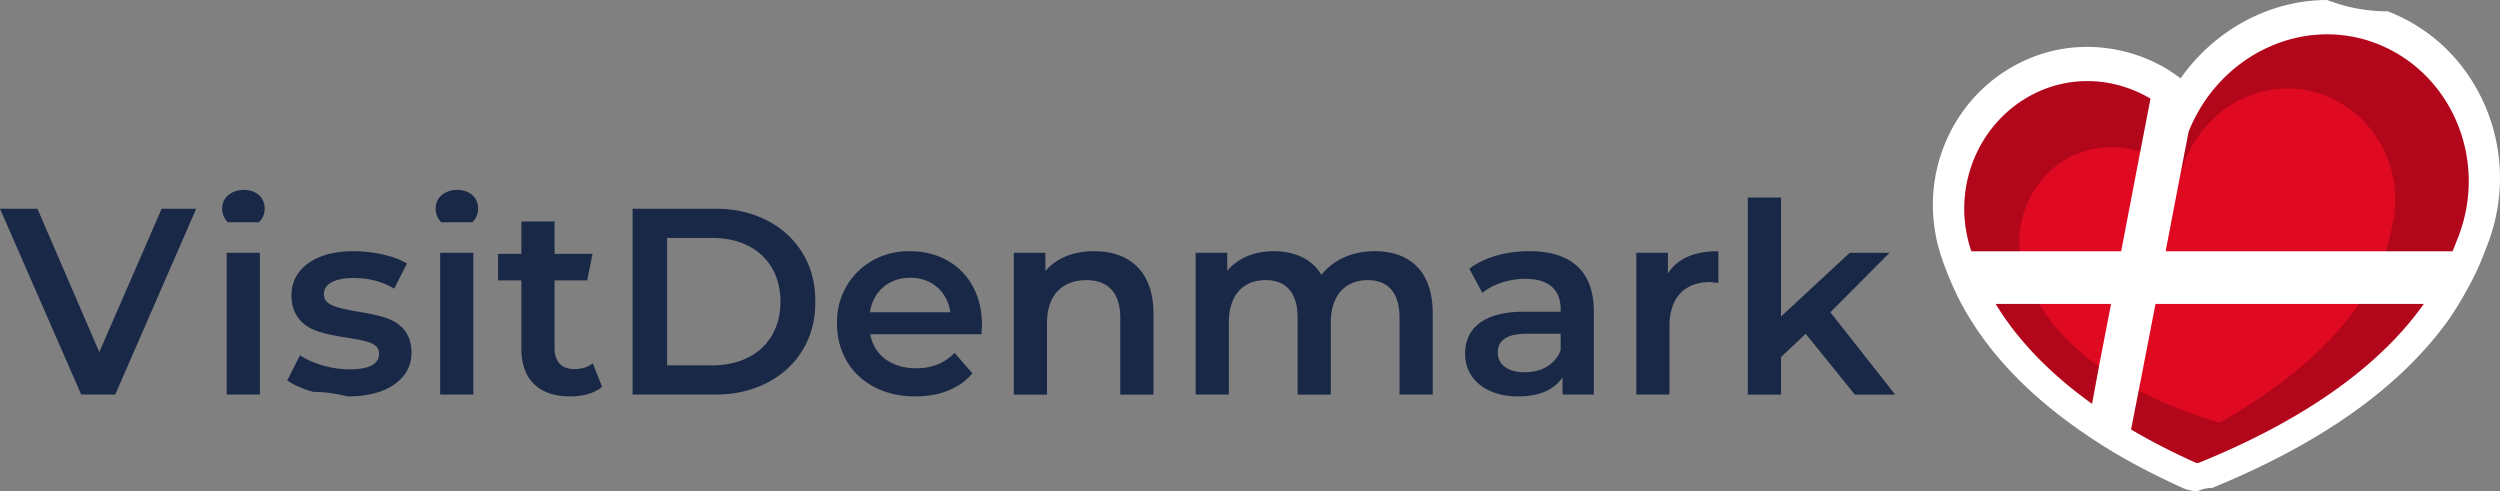 <svg xmlns="http://www.w3.org/2000/svg" viewBox="0 0 318.601 62.593" height="62.593" width="318.601" xml:space="preserve" version="1.1">
  <rect x="0" y="0" width="318.601" height="62.593" fill="#808080" stroke="none"/>
  <path fill="#fff" fill-opacity="1" fill-rule="nonzero" stroke="none" d="M280.048 62.592a4.66 4.66 0 0 1-1.852-.394c-3.21-1.452-6.08-2.932-8.63-4.44-2.946-1.747-5.223-3.424-5.32-3.493-5.765-4.134-10.262-8.812-13.32-13.874-2.124-3.417-3.422-7.365-3.475-7.532-3.55-10.412 1.565-21.684 11.662-25.606 5.482-2.126 11.748-1.566 16.952 1.48l.096.057c.16.1.84.533 1.734 1.197 4.312-6.13 11.296-9.986 18.682-9.986a21.28 21.28 0 0 0 7.73 1.446c5.589 2.156 9.994 6.444 12.406 12.07 2.416 5.636 2.515 11.926.278 17.713 0 0-.558 1.445-.755 1.908-.224.565-1.47 3.56-4.039 7.404-6.128 8.677-16.292 15.926-30.266 21.634a4.6 4.6 0 0 0-1.883.416"/>
  <path fill="#df0921" fill-opacity="1" fill-rule="nonzero" stroke="none" d="M272.557 49.783l-.968 4.95c2.391 1.413 5.107 2.818 8.156 4.198.083.036.18.08.303.08a.674.674 0 0 0 .267-.073c16.333-6.65 24.406-14.308 28.574-20.207H274.7zm1.498-37.217c-4.066-2.38-8.947-2.97-13.502-1.204-7.969 3.096-12.2 12.208-9.318 20.664h19.086l2.43-12.685zm28.816-7.01c-9.36-3.627-20.016 1.4-23.95 11.223l-1.089 5.63-1.847 9.617h36.568c.323-.752.56-1.448.727-1.832 3.867-10.01-.995-21.003-10.41-24.637M266.61 51.46l.88-4.751 1.547-7.979h-14.706c2.142 3.544 5.818 8.098 12.28 12.73"/>
  <path fill="#010101" fill-opacity="1" fill-rule="nonzero" opacity=".2" stroke="none" d="M263.555 20.158c2.912-1.592 6.28-1.773 9.194-.817l1.307-6.775c-4.067-2.38-8.947-2.97-13.503-1.204-7.969 3.096-12.2 12.21-9.318 20.664h6.164c-.456-4.756 1.88-9.51 6.156-11.868m-3.686 18.573h-5.54c2.142 3.544 5.82 8.098 12.28 12.73l.88-4.751c-4.237-3.05-6.466-6.004-7.62-7.979m23.174 15.038a.701.701 0 0 0-.203.07.441.441 0 0 0-.204-.037c-3.973-1.207-7.332-2.577-10.08-4.019l-.967 4.95c2.391 1.413 5.107 2.818 8.155 4.2.084.033.181.08.304.08a.703.703 0 0 0 .267-.075c16.333-6.65 24.406-14.307 28.574-20.207h-8.249c-2.996 4.407-8.237 9.69-17.597 15.038M302.87 5.557c-9.36-3.628-20.018 1.398-23.95 11.222l-1.089 5.63c1.965-7.74 9.445-12.546 16.787-10.76 7.389 1.782 12.13 9.509 10.21 17.266-.141.682-.345 1.712-.8 3.11h8.524c.323-.751.56-1.447.727-1.831 3.867-10.01-.995-21.003-10.41-24.637" />
  <path fill="#182846" fill-opacity="1" fill-rule="nonzero" stroke="none" d="M25.002 26.6L14.685 50.282h-4.332L-.001 26.6H4.77l7.883 18.27 7.952-18.27zm3.89 23.683h4.229V32.217h-4.23zm.135-21.958c-.473-.507-.71-1.083-.71-1.726 0-1.59 1.353-2.402 2.773-2.402 1.355 0 2.64.812 2.64 2.369 0 .71-.27 1.32-.744 1.759zm10.927 21.62c-1.387-.371-2.503-.88-3.35-1.455l1.625-3.213c1.624 1.082 4.093 1.792 6.293 1.792 2.537 0 3.79-.676 3.79-1.995 0-1.253-1.22-1.592-4.06-2.032-1.49-.236-2.707-.473-3.62-.779-1.897-.573-3.486-1.994-3.486-4.6 0-1.725.71-3.078 2.165-4.128 1.422-1.014 3.35-1.522 5.786-1.522 2.469 0 5.177.609 6.766 1.556l-1.624 3.214c-1.522-.913-3.248-1.353-5.176-1.353-2.47 0-3.789.813-3.789 2.03 0 1.353 1.353 1.726 4.23 2.234 1.453.236 2.638.473 3.551.779 1.862.574 3.384 1.892 3.384 4.465 0 1.69-.746 3.044-2.2 4.06-1.454 1.015-3.45 1.523-5.988 1.523a16.667 16.667 0 0 0-4.297-.576m16.137.338h4.23V32.217h-4.23zm.136-21.958c-.473-.507-.71-1.083-.71-1.726 0-1.59 1.353-2.402 2.773-2.402 1.355 0 2.64.812 2.64 2.369 0 .71-.27 1.32-.744 1.759zM76.73 49.303c-.982.81-2.47 1.218-4.06 1.218-3.959 0-6.226-2.134-6.226-6.09v-8.696h-2.977v-3.382h2.977v-4.13h4.23v4.13h4.838l-.677 3.382h-4.161v8.595c0 1.759.88 2.705 2.504 2.705.946 0 1.725-.237 2.368-.744zm14.04-2.742c5.277 0 8.694-3.214 8.694-8.12 0-4.907-3.417-8.12-8.693-8.12h-5.753v16.24zM80.618 26.599H90.97c7.547-.101 13.027 4.839 12.926 11.84.1 7.006-5.38 11.946-12.926 11.844H80.618zm30.247 13.196h10.249c-.37-2.605-2.367-4.4-5.107-4.4-2.706 0-4.737 1.727-5.144 4.4m14.21 2.807h-14.176c.508 2.675 2.74 4.332 5.854 4.332 1.996 0 3.619-.643 4.904-1.961l2.268 2.604c-1.624 1.929-4.16 2.944-7.274 2.944-5.987 0-9.98-3.894-9.98-9.271-.103-5.244 4.026-9.339 9.337-9.236 5.31 0 9.134 3.755 9.134 9.337 0 .306-.033.71-.066 1.25m21.924-2.671v10.353h-4.23v-9.812c0-3.146-1.558-4.77-4.298-4.77-3.112 0-5.04 1.928-5.04 5.446v9.136h-4.23V32.217h4.026v2.333c1.386-1.657 3.552-2.537 6.226-2.537 4.567 0 7.544 2.672 7.544 7.917m35.591 0v10.353h-4.23v-9.812c0-3.146-1.455-4.77-4.06-4.77-2.84 0-4.7 1.928-4.7 5.413v9.17h-4.23V40.47c0-3.146-1.456-4.77-4.06-4.77-2.876 0-4.703 1.894-4.703 5.413v9.17h-4.229V32.216h4.025v2.3c1.354-1.624 3.451-2.504 5.92-2.504 2.707 0 4.874 1.014 6.091 3.01 1.49-1.893 3.925-3.01 6.767-3.01 4.568 0 7.41 2.64 7.41 7.917m16.304 4.704v-2.099h-4.364c-2.436 0-3.654.812-3.654 2.404 0 1.52 1.286 2.502 3.45 2.502 2.134 0 3.891-1.014 4.568-2.807m4.23-4.94v10.59h-3.992v-2.2c-1.05 1.591-2.978 2.437-5.686 2.437-4.093 0-6.732-2.267-6.732-5.414 0-3.248 2.334-5.38 7.511-5.38h4.67v-.27c0-2.538-1.523-3.924-4.5-3.924-2.03 0-4.129.677-5.48 1.793l-1.66-3.08c1.894-1.455 4.67-2.232 7.647-2.232 5.312 0 8.222 2.537 8.222 7.68m9.437-4.839c1.219-1.894 3.35-2.841 6.43-2.841v4.027a5.353 5.353 0 0 1-.982-.103c-3.281 0-5.245 1.96-5.245 5.583v8.762h-4.23V32.217h4.027zM230.118 42.534l-3.147 2.977v4.774h-4.23V25.178h4.231v15.16l8.76-8.123h5.078l-7.547 7.579 8.257 10.49h-5.144z"/>
</svg>

